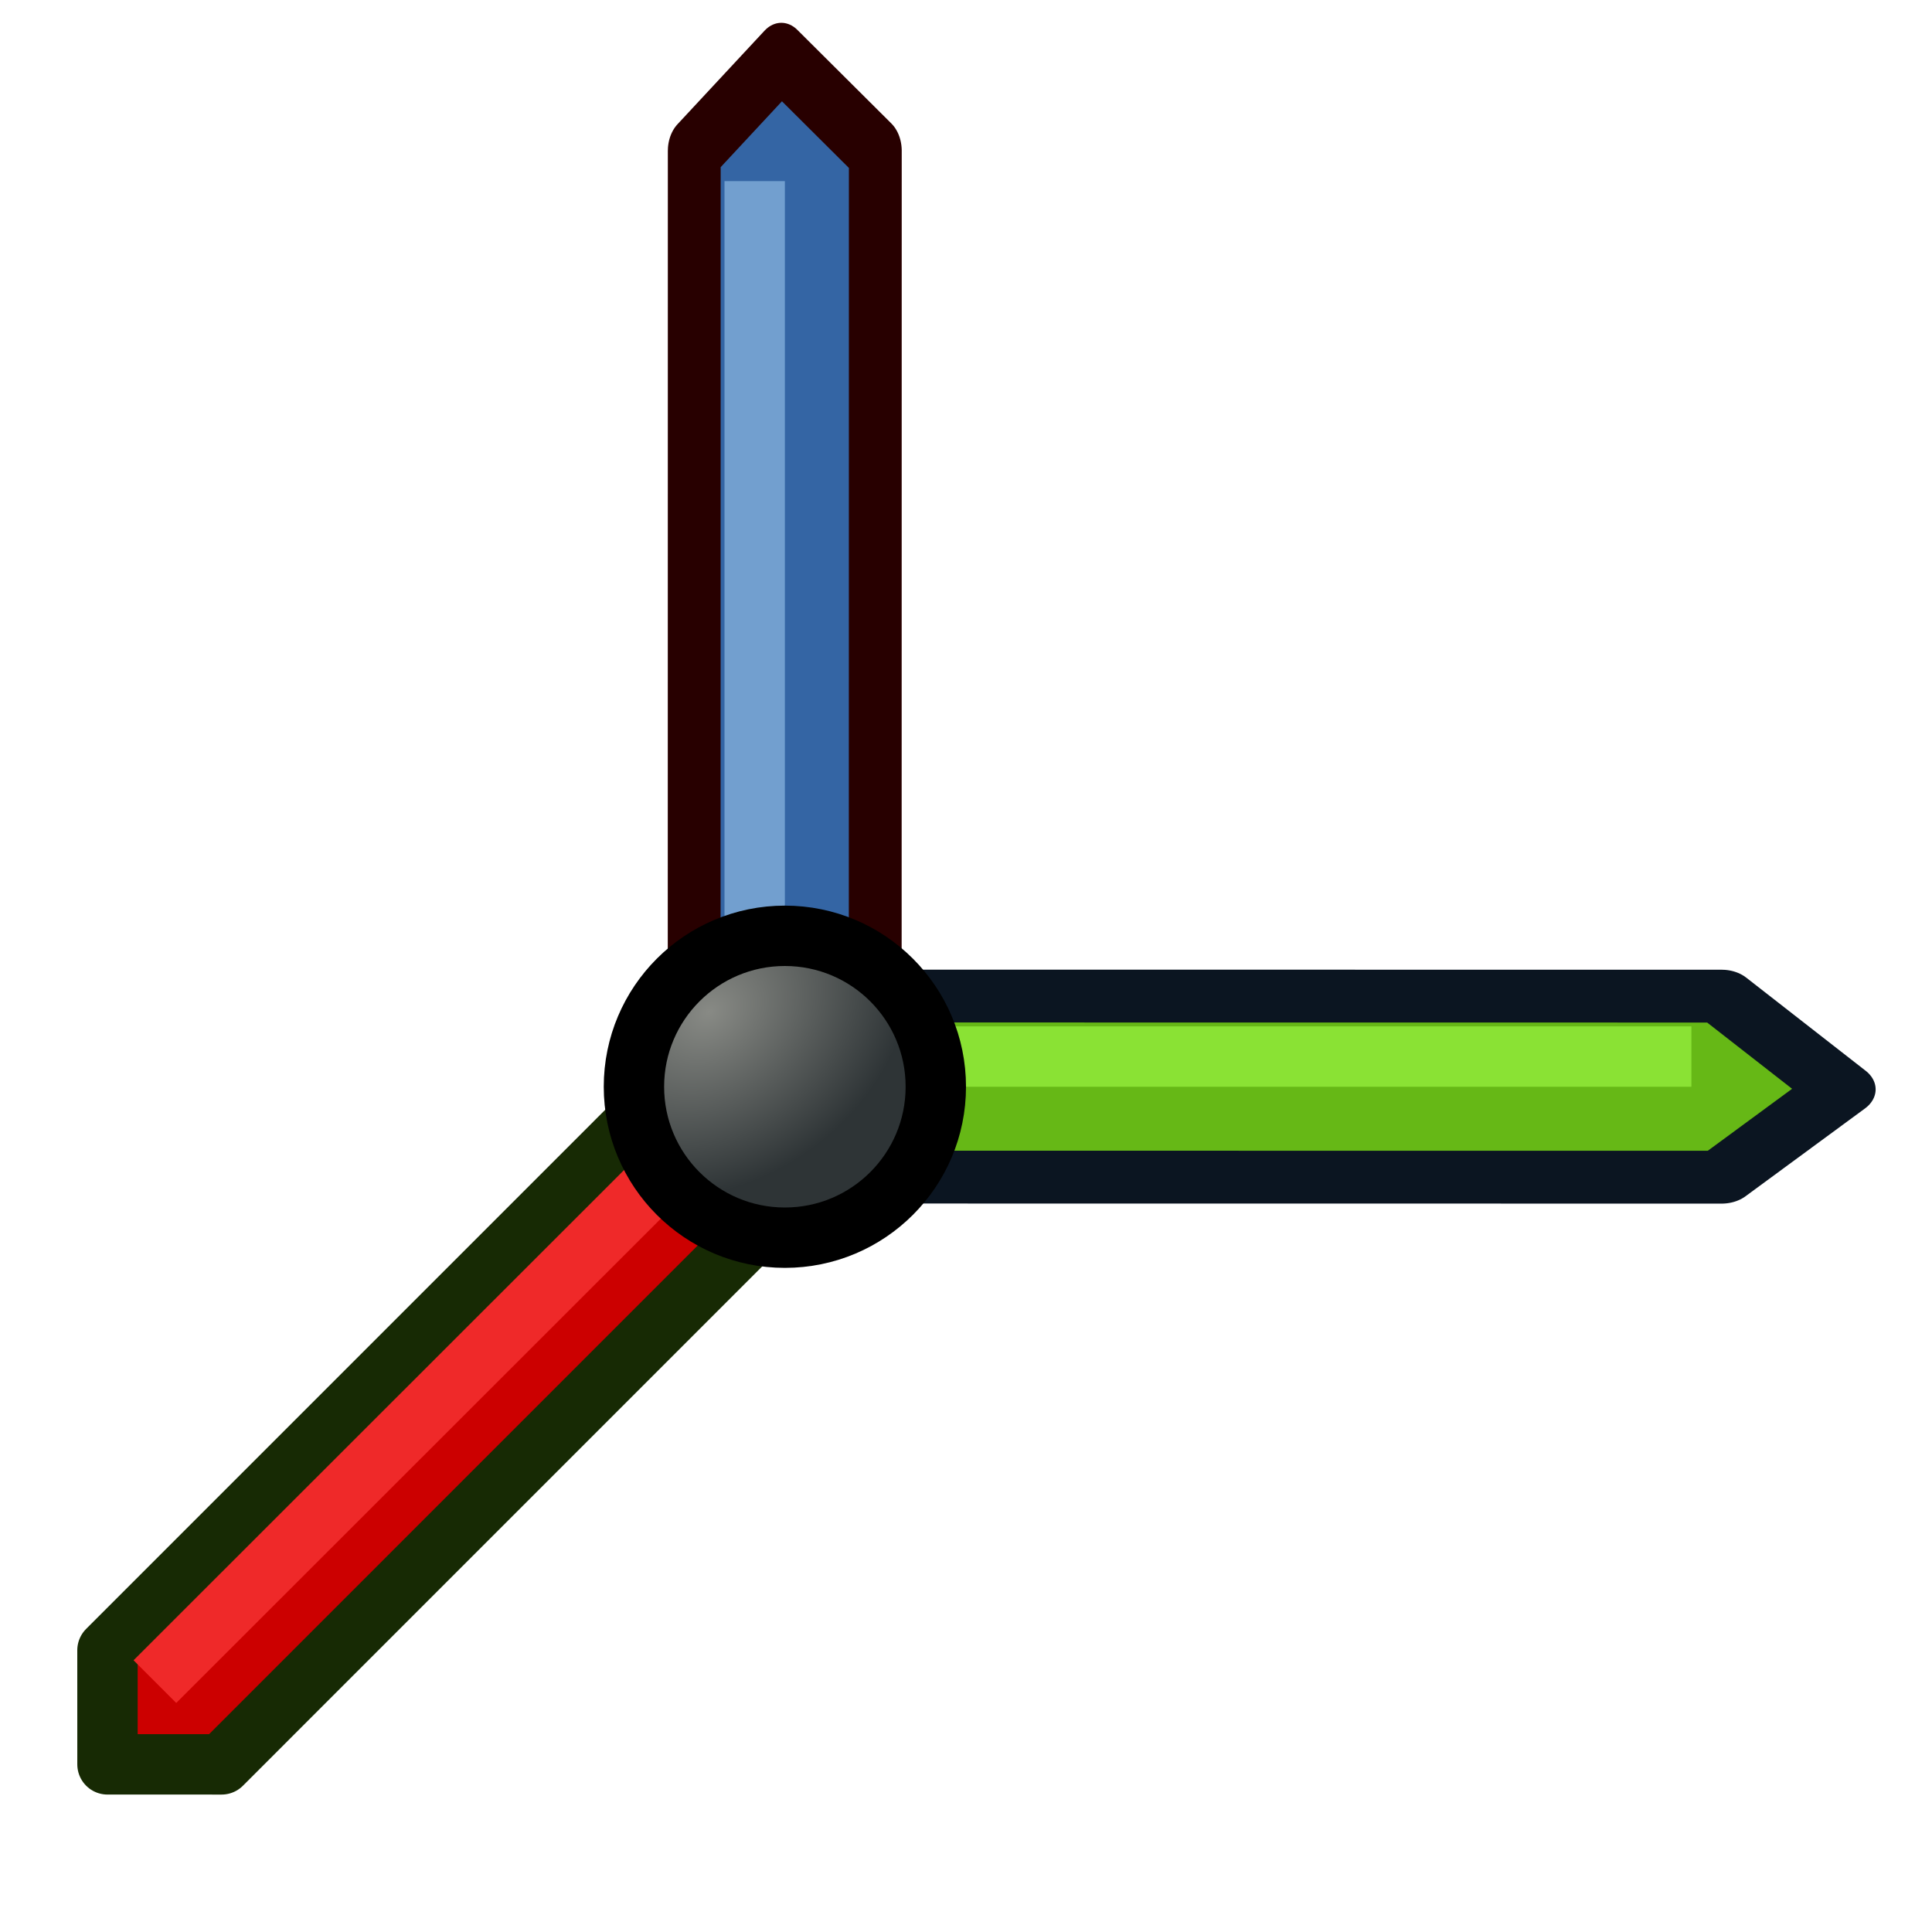 <?xml version="1.0" encoding="UTF-8" standalone="no"?>
<!-- Created with Inkscape (http://www.inkscape.org/) -->

<svg
   xmlns:dc="http://purl.org/dc/elements/1.1/"
   xmlns:cc="http://creativecommons.org/ns#"
   xmlns:rdf="http://www.w3.org/1999/02/22-rdf-syntax-ns#"
   xmlns:svg="http://www.w3.org/2000/svg"
   xmlns="http://www.w3.org/2000/svg"
   xmlns:xlink="http://www.w3.org/1999/xlink"
   xmlns:sodipodi="http://sodipodi.sourceforge.net/DTD/sodipodi-0.dtd"
   xmlns:inkscape="http://www.inkscape.org/namespaces/inkscape"
   width="64"
   height="64"
   viewBox="0 0 64 64"
   id="svg2"
   version="1.1"
   inkscape:version="0.92.3 (2405546, 2018-03-11)"
   sodipodi:docname="CoordinateSystem.svg">
  <defs
     id="defs4">
    <marker
       inkscape:stockid="Arrow2Lend"
       orient="auto"
       refY="0"
       refX="0"
       id="marker4732"
       style="overflow:visible"
       inkscape:isstock="true">
      <path
         id="path4734"
         style="fill:#00ff00;fill-opacity:1;fill-rule:evenodd;stroke:#00ff08;stroke-width:0.625;stroke-linejoin:round;stroke-opacity:1"
         d="M 8.719,4.034 -2.207,0.016 8.719,-4.002 c -1.745,2.372 -1.735,5.617 -6e-7,8.035 z"
         transform="matrix(-1.1,0,0,-1.1,-1.1,0)"
         inkscape:connector-curvature="0" />
    </marker>
    <marker
       inkscape:stockid="Arrow2Lstart"
       orient="auto"
       refY="0"
       refX="0"
       id="Arrow2Lstart"
       style="overflow:visible"
       inkscape:isstock="true">
      <path
         id="path4174"
         style="fill:#000000;fill-opacity:1;fill-rule:evenodd;stroke:#000000;stroke-width:0.625;stroke-linejoin:round;stroke-opacity:1"
         d="M 8.719,4.034 -2.207,0.016 8.719,-4.002 c -1.745,2.372 -1.735,5.617 -6e-7,8.035 z"
         transform="matrix(1.1,0,0,1.1,1.1,0)"
         inkscape:connector-curvature="0" />
    </marker>
    <marker
       inkscape:stockid="Arrow1Lstart"
       orient="auto"
       refY="0"
       refX="0"
       id="Arrow1Lstart"
       style="overflow:visible"
       inkscape:isstock="true">
      <path
         id="path4156"
         d="M 0,0 5,-5 -12.5,0 5,5 0,0 z"
         style="fill:#000000;fill-opacity:1;fill-rule:evenodd;stroke:#000000;stroke-width:1pt;stroke-opacity:1"
         transform="matrix(0.8,0,0,0.8,10,0)"
         inkscape:connector-curvature="0" />
    </marker>
    <radialGradient
       inkscape:collect="always"
       xlink:href="#linearGradient4067-6"
       id="radialGradient4081-3"
       cx="16.481"
       cy="23.519"
       fx="16.481"
       fy="23.519"
       r="6"
       gradientUnits="userSpaceOnUse"
       gradientTransform="matrix(0.638,0.705,-0.92,0.753,34.605,992.551)" />
    <linearGradient
       id="linearGradient4067-6">
      <stop
         style="stop-color:#888a85;stop-opacity:1;"
         offset="0"
         id="stop4069-7" />
      <stop
         style="stop-color:#2e3436;stop-opacity:1;"
         offset="1"
         id="stop4071-5" />
    </linearGradient>
  </defs>
  <sodipodi:namedview
     id="base"
     pagecolor="#ffffff"
     bordercolor="#666666"
     borderopacity="1.0"
     inkscape:pageopacity="0.0"
     inkscape:pageshadow="2"
     inkscape:zoom="10"
     inkscape:cx="42.434316"
     inkscape:cy="31.799339"
     inkscape:document-units="px"
     inkscape:current-layer="layer1"
     showgrid="true"
     units="px"
     inkscape:window-width="1854"
     inkscape:window-height="1050"
     inkscape:window-x="66"
     inkscape:window-y="0"
     inkscape:window-maximized="1"
     inkscape:snap-bbox="true"
     inkscape:snap-global="false">
    <inkscape:grid
       type="xygrid"
       id="grid3031"
       empspacing="2"
       visible="true"
       enabled="true"
       snapvisiblegridlinesonly="true" />
  </sodipodi:namedview>
  <g
     inkscape:label="Layer 1"
     inkscape:groupmode="layer"
     id="layer1"
     transform="translate(0,-988.362)">
    <g
       id="g4036-9-5"
       transform="matrix(0.92,-0.644,1.01,0.707,-5.707,1008.023)"
       style="fill:#66b816;fill-opacity:1;stroke:#0b1521;stroke-width:1.753;stroke-linecap:round;stroke-linejoin:round;stroke-miterlimit:4;stroke-dasharray:none;stroke-opacity:1">
      <g
         id="g4033-8-3"
         transform="matrix(0.709,0.646,-0.776,0.707,30.849,1.717)"
         style="fill:#66b816;fill-opacity:1;stroke:#0b1521;stroke-width:1.751;stroke-linecap:round;stroke-linejoin:round;stroke-miterlimit:4;stroke-dasharray:none;stroke-opacity:1">
        <path
           transform="scale(-1)"
           style="fill:#66b816;fill-opacity:1;stroke:#0b1521;stroke-width:1.751;stroke-linecap:round;stroke-linejoin:round;stroke-miterlimit:4;stroke-dasharray:none;stroke-opacity:1"
           d="m -25,-38 h 23 v 6 h -23 l -3.034,-3.089 z"
           id="rect3261-1-56"
           inkscape:connector-curvature="0"
           sodipodi:nodetypes="cccccc" />
      </g>
    </g>
    <g
       id="g4036-9"
       transform="matrix(-0.644,-0.92,0.707,-1.01,9.661,1056.099)"
       style="fill:#3465a4;fill-opacity:1;stroke:#280000;stroke-width:1.753;stroke-linecap:round;stroke-linejoin:round;stroke-miterlimit:4;stroke-dasharray:none;stroke-opacity:1">
      <g
         id="g4033-8"
         transform="matrix(0.709,0.646,-0.776,0.707,30.849,1.717)"
         style="fill:#3465a4;fill-opacity:1;stroke:#280000;stroke-width:1.751;stroke-linecap:round;stroke-linejoin:round;stroke-miterlimit:4;stroke-dasharray:none;stroke-opacity:1">
        <path
           transform="scale(-1)"
           style="fill:#3465a4;fill-opacity:1;stroke:#280000;stroke-width:1.751;stroke-linecap:round;stroke-linejoin:round;stroke-miterlimit:4;stroke-dasharray:none;stroke-opacity:1"
           d="m -25,-38 h 23 v 6 h -23 l -2.376,-2.885 z"
           id="rect3261-1"
           inkscape:connector-curvature="0"
           sodipodi:nodetypes="cccccc" />
      </g>
    </g>
    <path
       style="fill:none;stroke:#729fcf;stroke-width:2;stroke-linecap:butt;stroke-linejoin:miter;stroke-opacity:1"
       d="M 25,1022.362 V 994.362"
       id="path4083-0"
       inkscape:connector-curvature="0"
       sodipodi:nodetypes="cc" />
    <path
       style="fill:#73d216;stroke:#8ae234;stroke-width:2;stroke-linecap:butt;stroke-linejoin:miter;stroke-opacity:1"
       d="m 28.03,1023.362 h 28"
       id="path4083-0-29"
       inkscape:connector-curvature="0"
       sodipodi:nodetypes="cc" />
    <g
       id="g4036-9-3"
       transform="matrix(0.899,-0.644,0.987,0.707,-9.675,1018.434)"
       style="fill:#cc0000;fill-opacity:1;stroke:#172a04;stroke-width:1.774;stroke-linecap:round;stroke-linejoin:round;stroke-miterlimit:4;stroke-dasharray:none;stroke-opacity:1">
      <g
         id="g4033-8-5"
         transform="matrix(0.709,0.646,-0.776,0.707,30.849,1.717)"
         style="fill:#cc0000;fill-opacity:1;stroke:#172a04;stroke-width:1.772;stroke-linecap:round;stroke-linejoin:round;stroke-miterlimit:4;stroke-dasharray:none;stroke-opacity:1">
        <path
           transform="matrix(-0.617,0.787,-0.617,-0.787,0,0)"
           style="fill:#cc0000;fill-opacity:1;stroke:#172a04;stroke-width:1.798;stroke-linecap:round;stroke-linejoin:round;stroke-miterlimit:4;stroke-dasharray:none;stroke-opacity:1"
           d="m 8.96,-21.996 28.826,-1e-6 2.402,2.402 -2.402,2.402 -28.826,1e-6 z"
           id="rect3261-1-6"
           inkscape:connector-curvature="0"
           sodipodi:nodetypes="cccccc" />
      </g>
    </g>
    <path
       style="fill:none;stroke:#ef2929;stroke-width:2;stroke-linecap:butt;stroke-linejoin:miter;stroke-opacity:1"
       d="M 5.131,1044.068 24.433,1024.777"
       id="path4083-0-2"
       inkscape:connector-curvature="0"
       sodipodi:nodetypes="cc" />
    <circle
       style="fill:url(#radialGradient4081-3);fill-opacity:1;fill-rule:nonzero;stroke:#000000;stroke-width:2"
       id="path11841-1"
       cx="26"
       cy="1024.362"
       r="5" />
  </g>
</svg>
